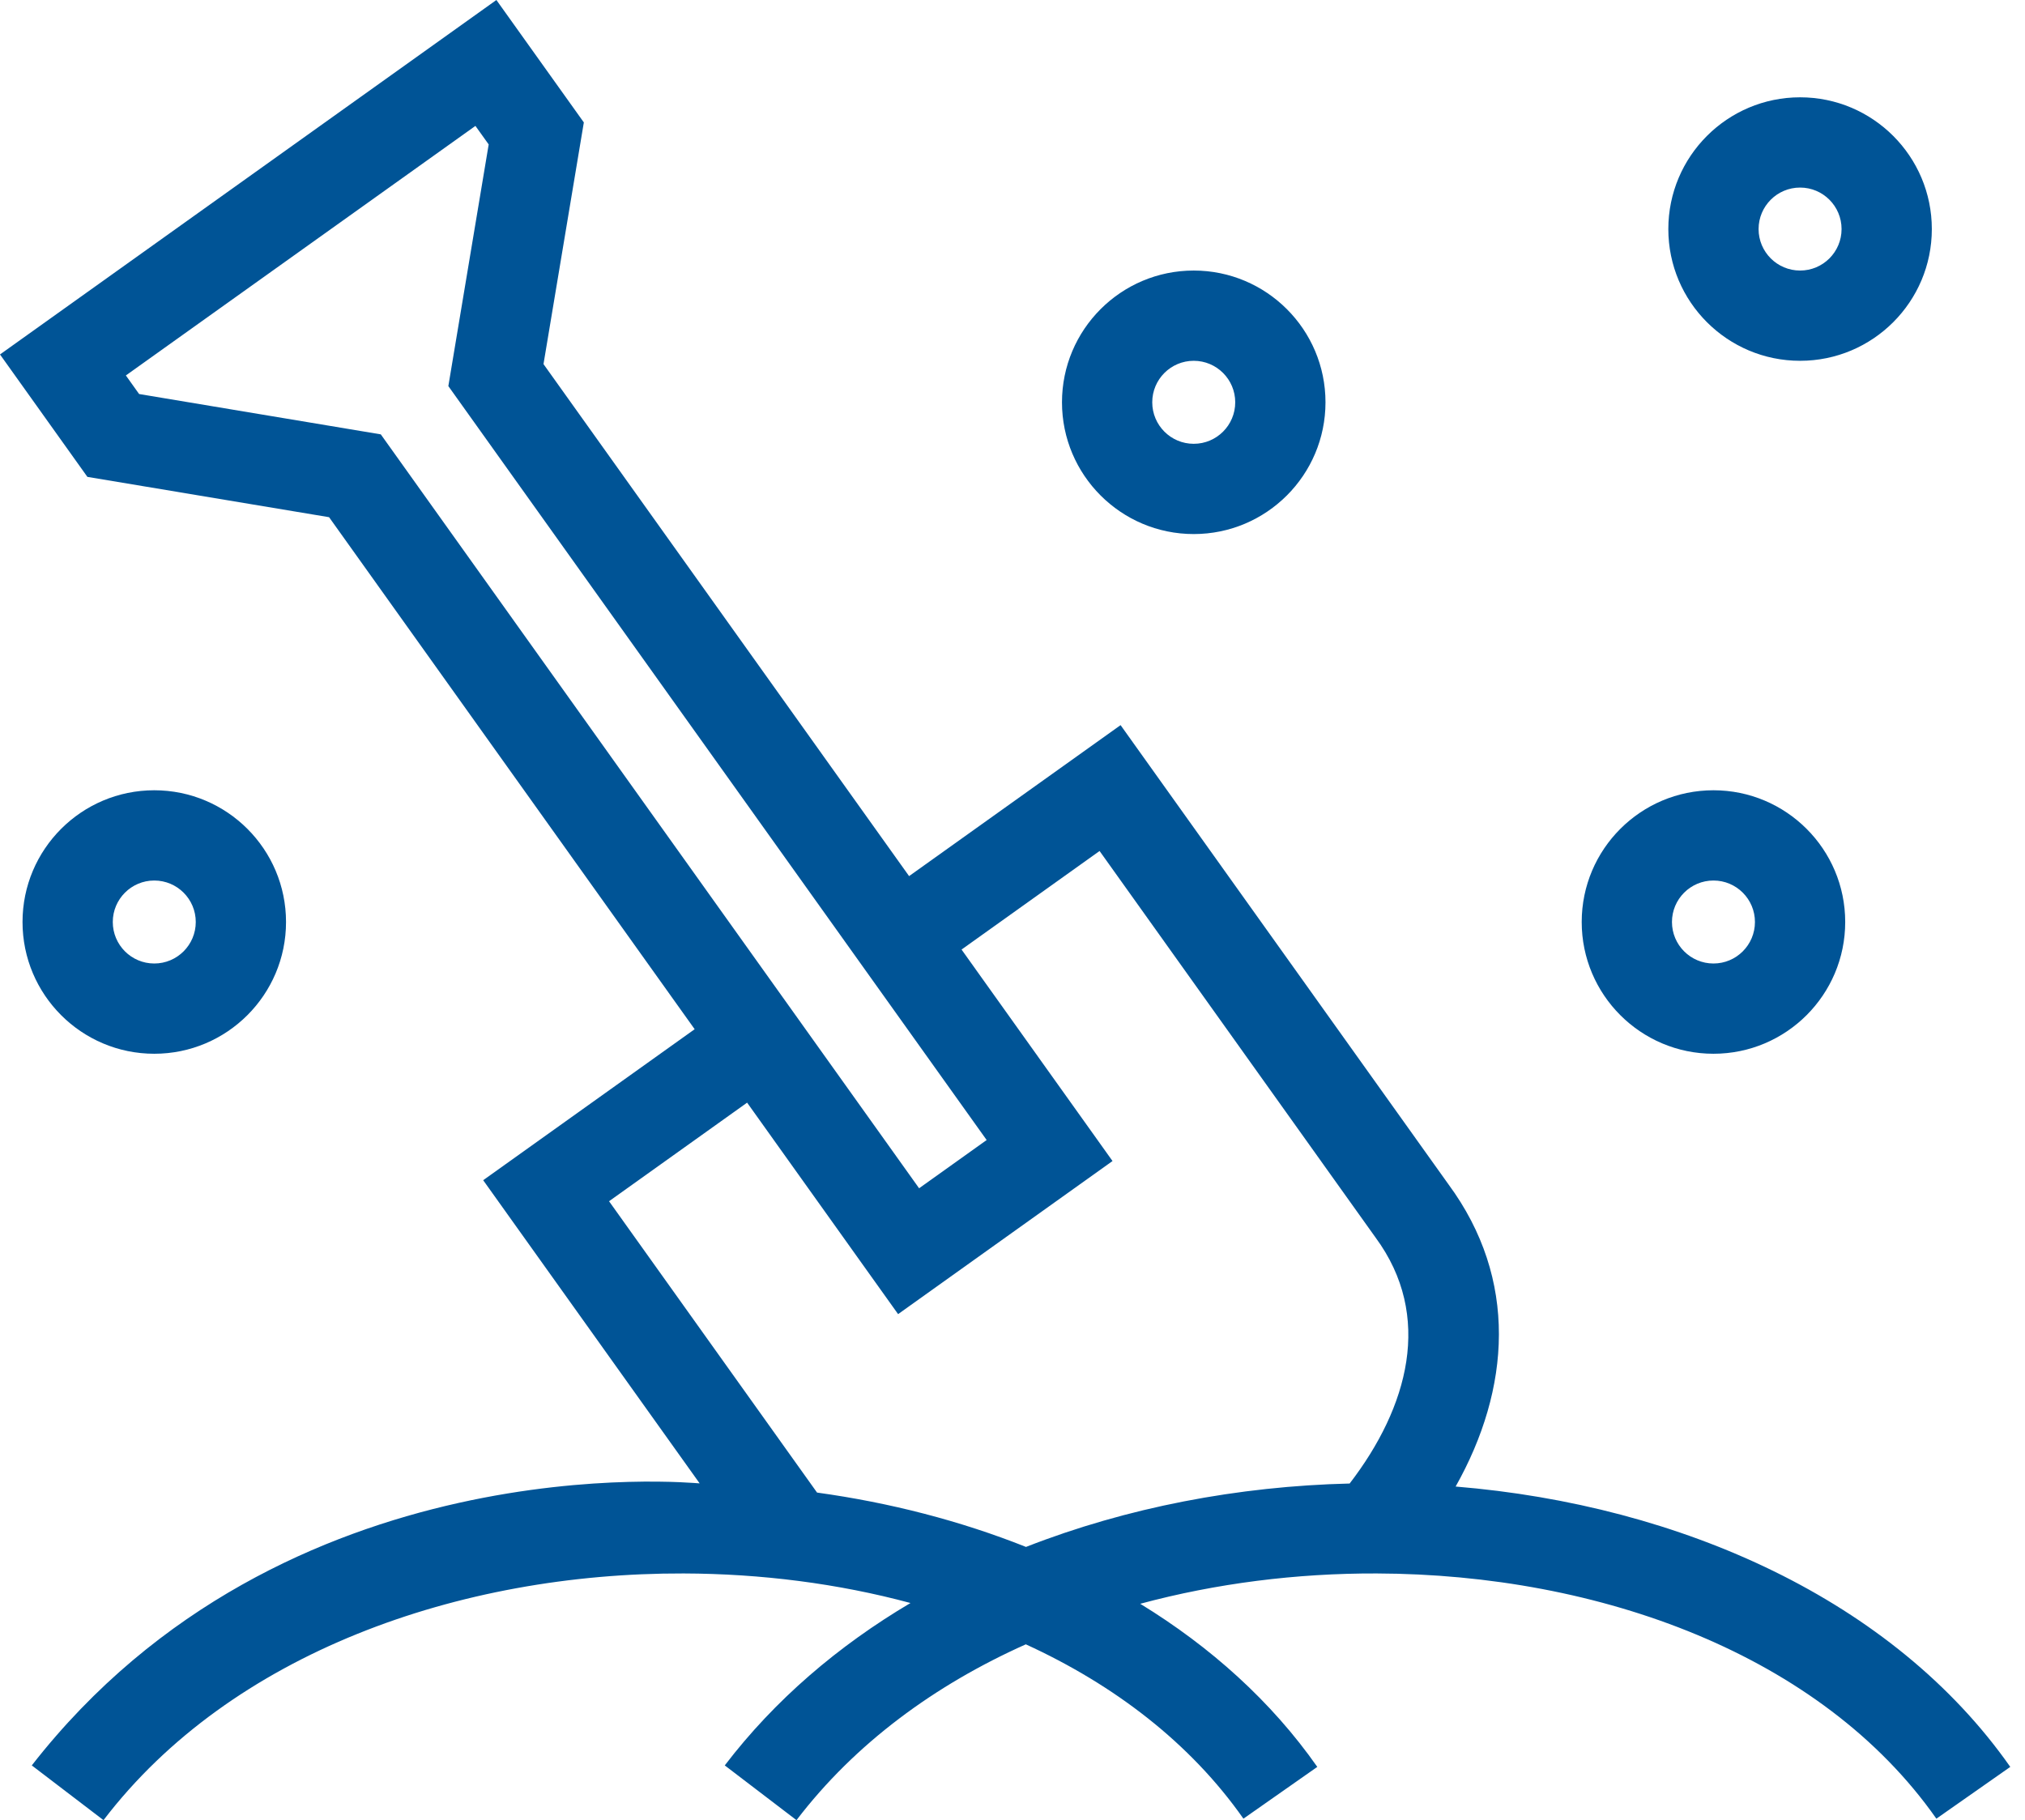 <svg width="89" height="80" viewBox="0 0 89 80" fill="none" xmlns="http://www.w3.org/2000/svg">
<path fill-rule="evenodd" clip-rule="evenodd" d="M30.531 45.236L14.463 22.732L3.841 20.96L0 15.579L21.817 0L25.66 5.381L23.887 16.003L39.955 38.507L49.25 31.871C49.25 31.871 63.675 52.075 63.658 52.05C66.74 56.232 66.39 61.047 63.976 65.337C73.886 66.152 83.215 70.332 88.353 77.659L85.105 79.935C80.057 72.736 70.322 69.186 60.502 69.157C56.992 69.146 53.459 69.588 50.114 70.49C53.21 72.386 55.877 74.779 57.896 77.659L54.649 79.935C52.313 76.604 48.972 74.053 45.085 72.272C41.088 74.059 37.58 76.627 35.006 80L31.854 77.594C34.05 74.716 36.843 72.334 40.016 70.456C36.83 69.597 33.441 69.167 30.045 69.157C20.185 69.129 10.153 72.658 4.549 80L1.397 77.594C12.491 63.367 30.517 65.194 30.75 65.198L21.236 51.873L30.531 45.236ZM42.261 41.735L48.896 51.03L39.472 57.759L32.836 48.464L26.768 52.797L35.91 65.602C39.106 66.043 42.209 66.843 45.093 67.991C49.534 66.253 54.42 65.322 59.318 65.204C61.895 61.852 63.001 57.845 60.456 54.392L48.327 37.403L42.261 41.735ZM21.478 6.348L20.895 5.534L5.532 16.502L6.114 17.318L16.736 19.091L40.395 52.227L43.364 50.107L19.705 16.97L21.478 6.348ZM6.78 34.734C3.584 34.734 0.99 37.328 0.99 40.524C0.99 43.721 3.584 46.315 6.78 46.315C9.976 46.315 12.571 43.721 12.571 40.524C12.571 37.328 9.976 34.734 6.78 34.734ZM75.308 34.734C72.112 34.734 69.517 37.328 69.517 40.524C69.517 43.721 72.112 46.315 75.308 46.315C78.504 46.315 81.098 43.721 81.098 40.524C81.098 37.328 78.504 34.734 75.308 34.734ZM6.78 38.701C7.787 38.701 8.604 39.517 8.604 40.524C8.604 41.531 7.787 42.348 6.78 42.348C5.773 42.348 4.957 41.531 4.957 40.524C4.957 39.517 5.773 38.701 6.78 38.701ZM75.308 38.701C76.315 38.701 77.131 39.517 77.131 40.524C77.131 41.531 76.315 42.348 75.308 42.348C74.301 42.348 73.484 41.531 73.484 40.524C73.484 39.517 74.301 38.701 75.308 38.701ZM52.465 11.891C49.269 11.891 46.675 14.486 46.675 17.682C46.675 20.878 49.269 23.473 52.465 23.473C55.661 23.473 58.256 20.878 58.256 17.682C58.256 14.486 55.661 11.891 52.465 11.891ZM52.465 15.858C53.472 15.858 54.289 16.675 54.289 17.682C54.289 18.689 53.472 19.506 52.465 19.506C51.458 19.506 50.642 18.689 50.642 17.682C50.642 16.675 51.458 15.858 52.465 15.858ZM79.115 4.277C75.919 4.277 73.324 6.872 73.324 10.068C73.324 13.264 75.919 15.858 79.115 15.858C82.311 15.858 84.905 13.264 84.905 10.068C84.905 6.872 82.311 4.277 79.115 4.277ZM79.115 8.244C80.122 8.244 80.938 9.061 80.938 10.068C80.938 11.075 80.122 11.891 79.115 11.891C78.108 11.891 77.291 11.075 77.291 10.068C77.291 9.061 78.108 8.244 79.115 8.244Z" fill="#005496"/>
</svg>
